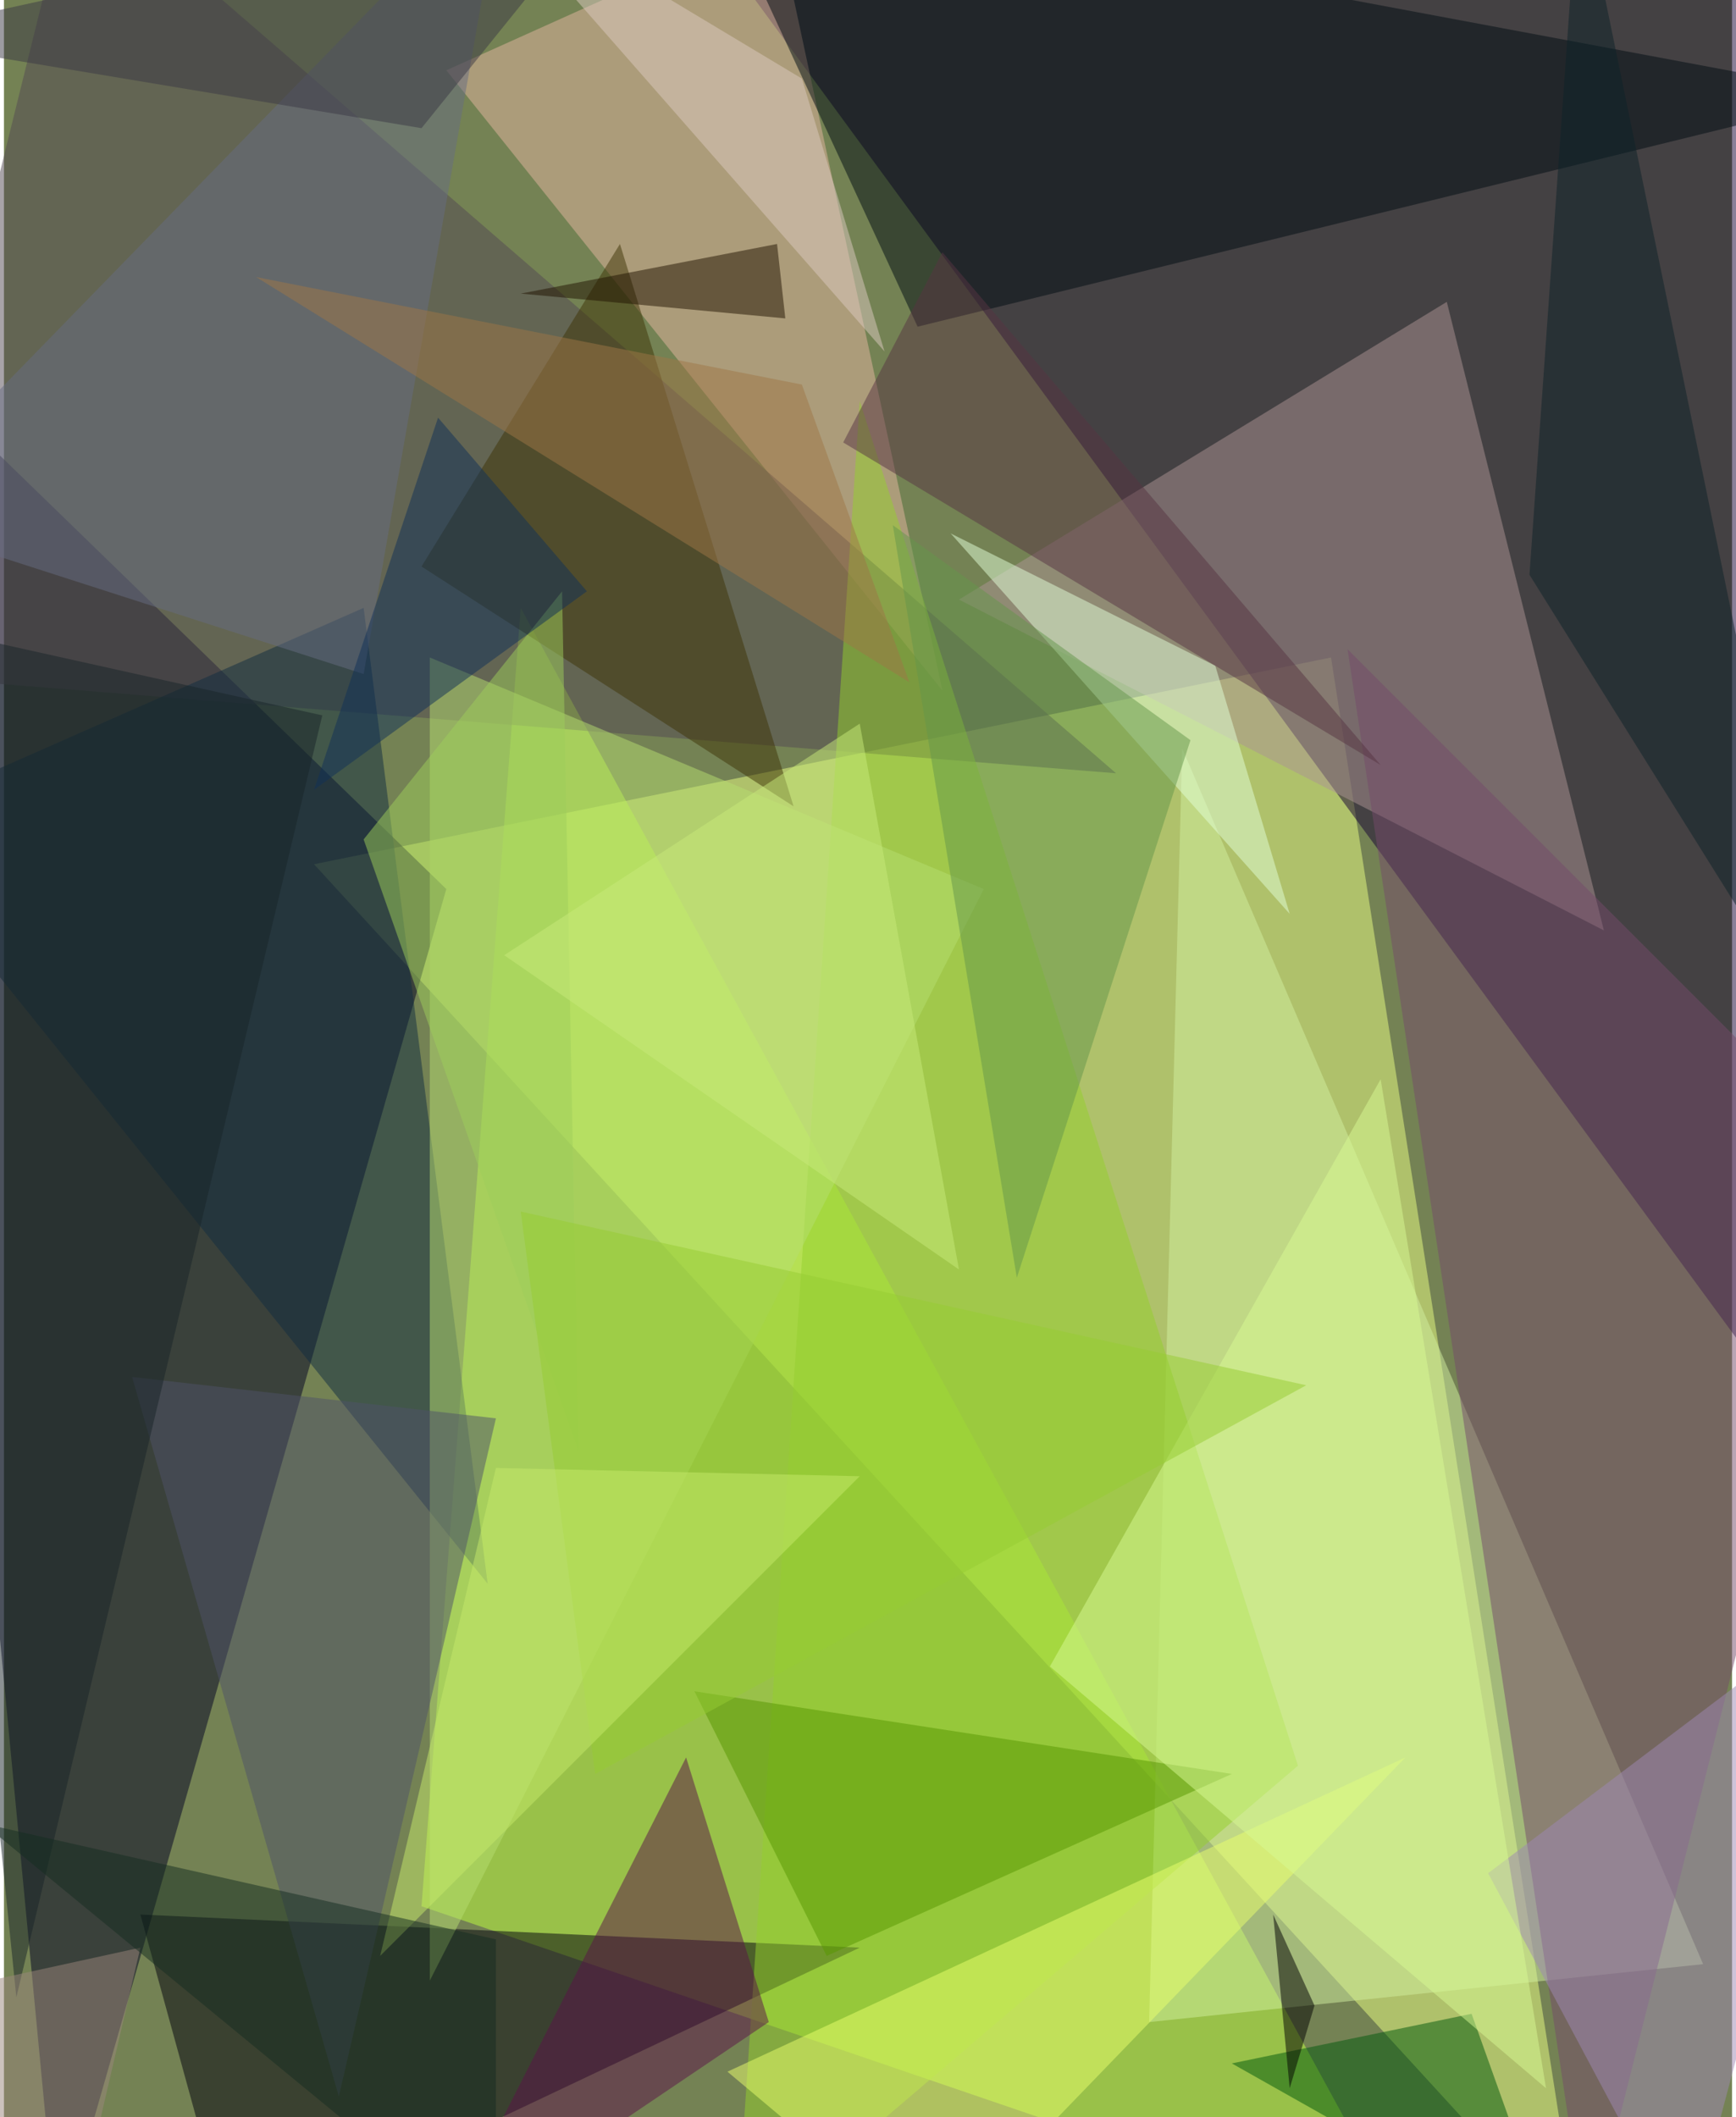 <svg xmlns="http://www.w3.org/2000/svg" width="228" height="278" viewBox="0 0 836 1024"><path fill="#748254" d="M0 0h836v1024H0z"/><g fill-opacity=".502"><path fill="#e9ff81" d="M762 1086L642 318 150 418z"/><path fill="#150132" d="M898-30l-52 688L318-62z"/><path fill="#002" d="M-62 162l276 268-188 656z"/><path fill="#bdff3e" d="M250 294l432 792-480-164z"/><path fill="#00000d" d="M414 942L66 926l44 160z"/><path fill="#ac9394" d="M774 450L462 290l236-144z"/><path fill="#e4b59f" d="M374-38L214 34l240 300z"/><path fill="#d2efa0" d="M822 950L570 362l-16 616z"/><path fill="#524952" d="M538 374L34-62l-96 388z"/><path fill="#000c13" d="M342-58l100 216L898 46z"/><path fill="#94cf2c" d="M354 1086l60-892 212 660z"/><path fill="#754b6a" d="M898 562L650 314l116 772z"/><path fill="#5b1248" d="M210 1086l120-236 40 128z"/><path fill="#112d40" d="M-62 398l296 368-60-472z"/><path fill="#e9ff6d" d="M450 1086l228-236-328 152z"/><path fill="#b6de70" d="M206 318l268 112-268 528z"/><path fill="#e1ffd8" d="M458 258l164 184-36-120z"/><path fill="#3f3406" d="M298 118l-96 156 180 116z"/><path fill="#00590d" d="M750 1086l-156-88 116-24z"/><path fill="#4e5269" d="M238 686l-76 328L62 666z"/><path fill="#579601" d="M334 818l260 40-196 88z"/><path fill="#563543" d="M406 214l260 156-212-248z"/><path fill="#9e87b3" d="M814 1086l-96-180 180-136z"/><path fill="#65964a" d="M430 254l60 364 84-260z"/><path fill="#676c81" d="M-62 250L242-62l-68 388z"/><path fill="#211200" d="M250 142l128 12-4-36z"/><path fill="#d8fa94" d="M666 522l80 488-240-204z"/><path fill="#0c2329" d="M878 502L738 278l24-340z"/><path fill="#9ece5a" d="M270 286l8 416-104-296z"/><path fill="#96cc32" d="M286 858l344-188-380-84z"/><path fill="#103059" d="M150 382l132-96-72-84z"/><path d="M634 970l-20-44 8 84z"/><path fill="#182429" d="M-62 298L6 966l148-620z"/><path fill="#3a3844" d="M202 62L302-62-62 18z"/><path fill="#9a857d" d="M38 1062l28-120-128 28z"/><path fill="#dcc9c0" d="M226-58l160 96 40 132z"/><path fill="#c7e97b" d="M462 614L242 462l172-112z"/><path fill="#c5ea6b" d="M414 714l-176-4-56 236z"/><path fill="#9e7647" d="M386 186l-264-52 316 196z"/><path fill="#142c21" d="M-10 882l248 56v148z"/></g></svg>